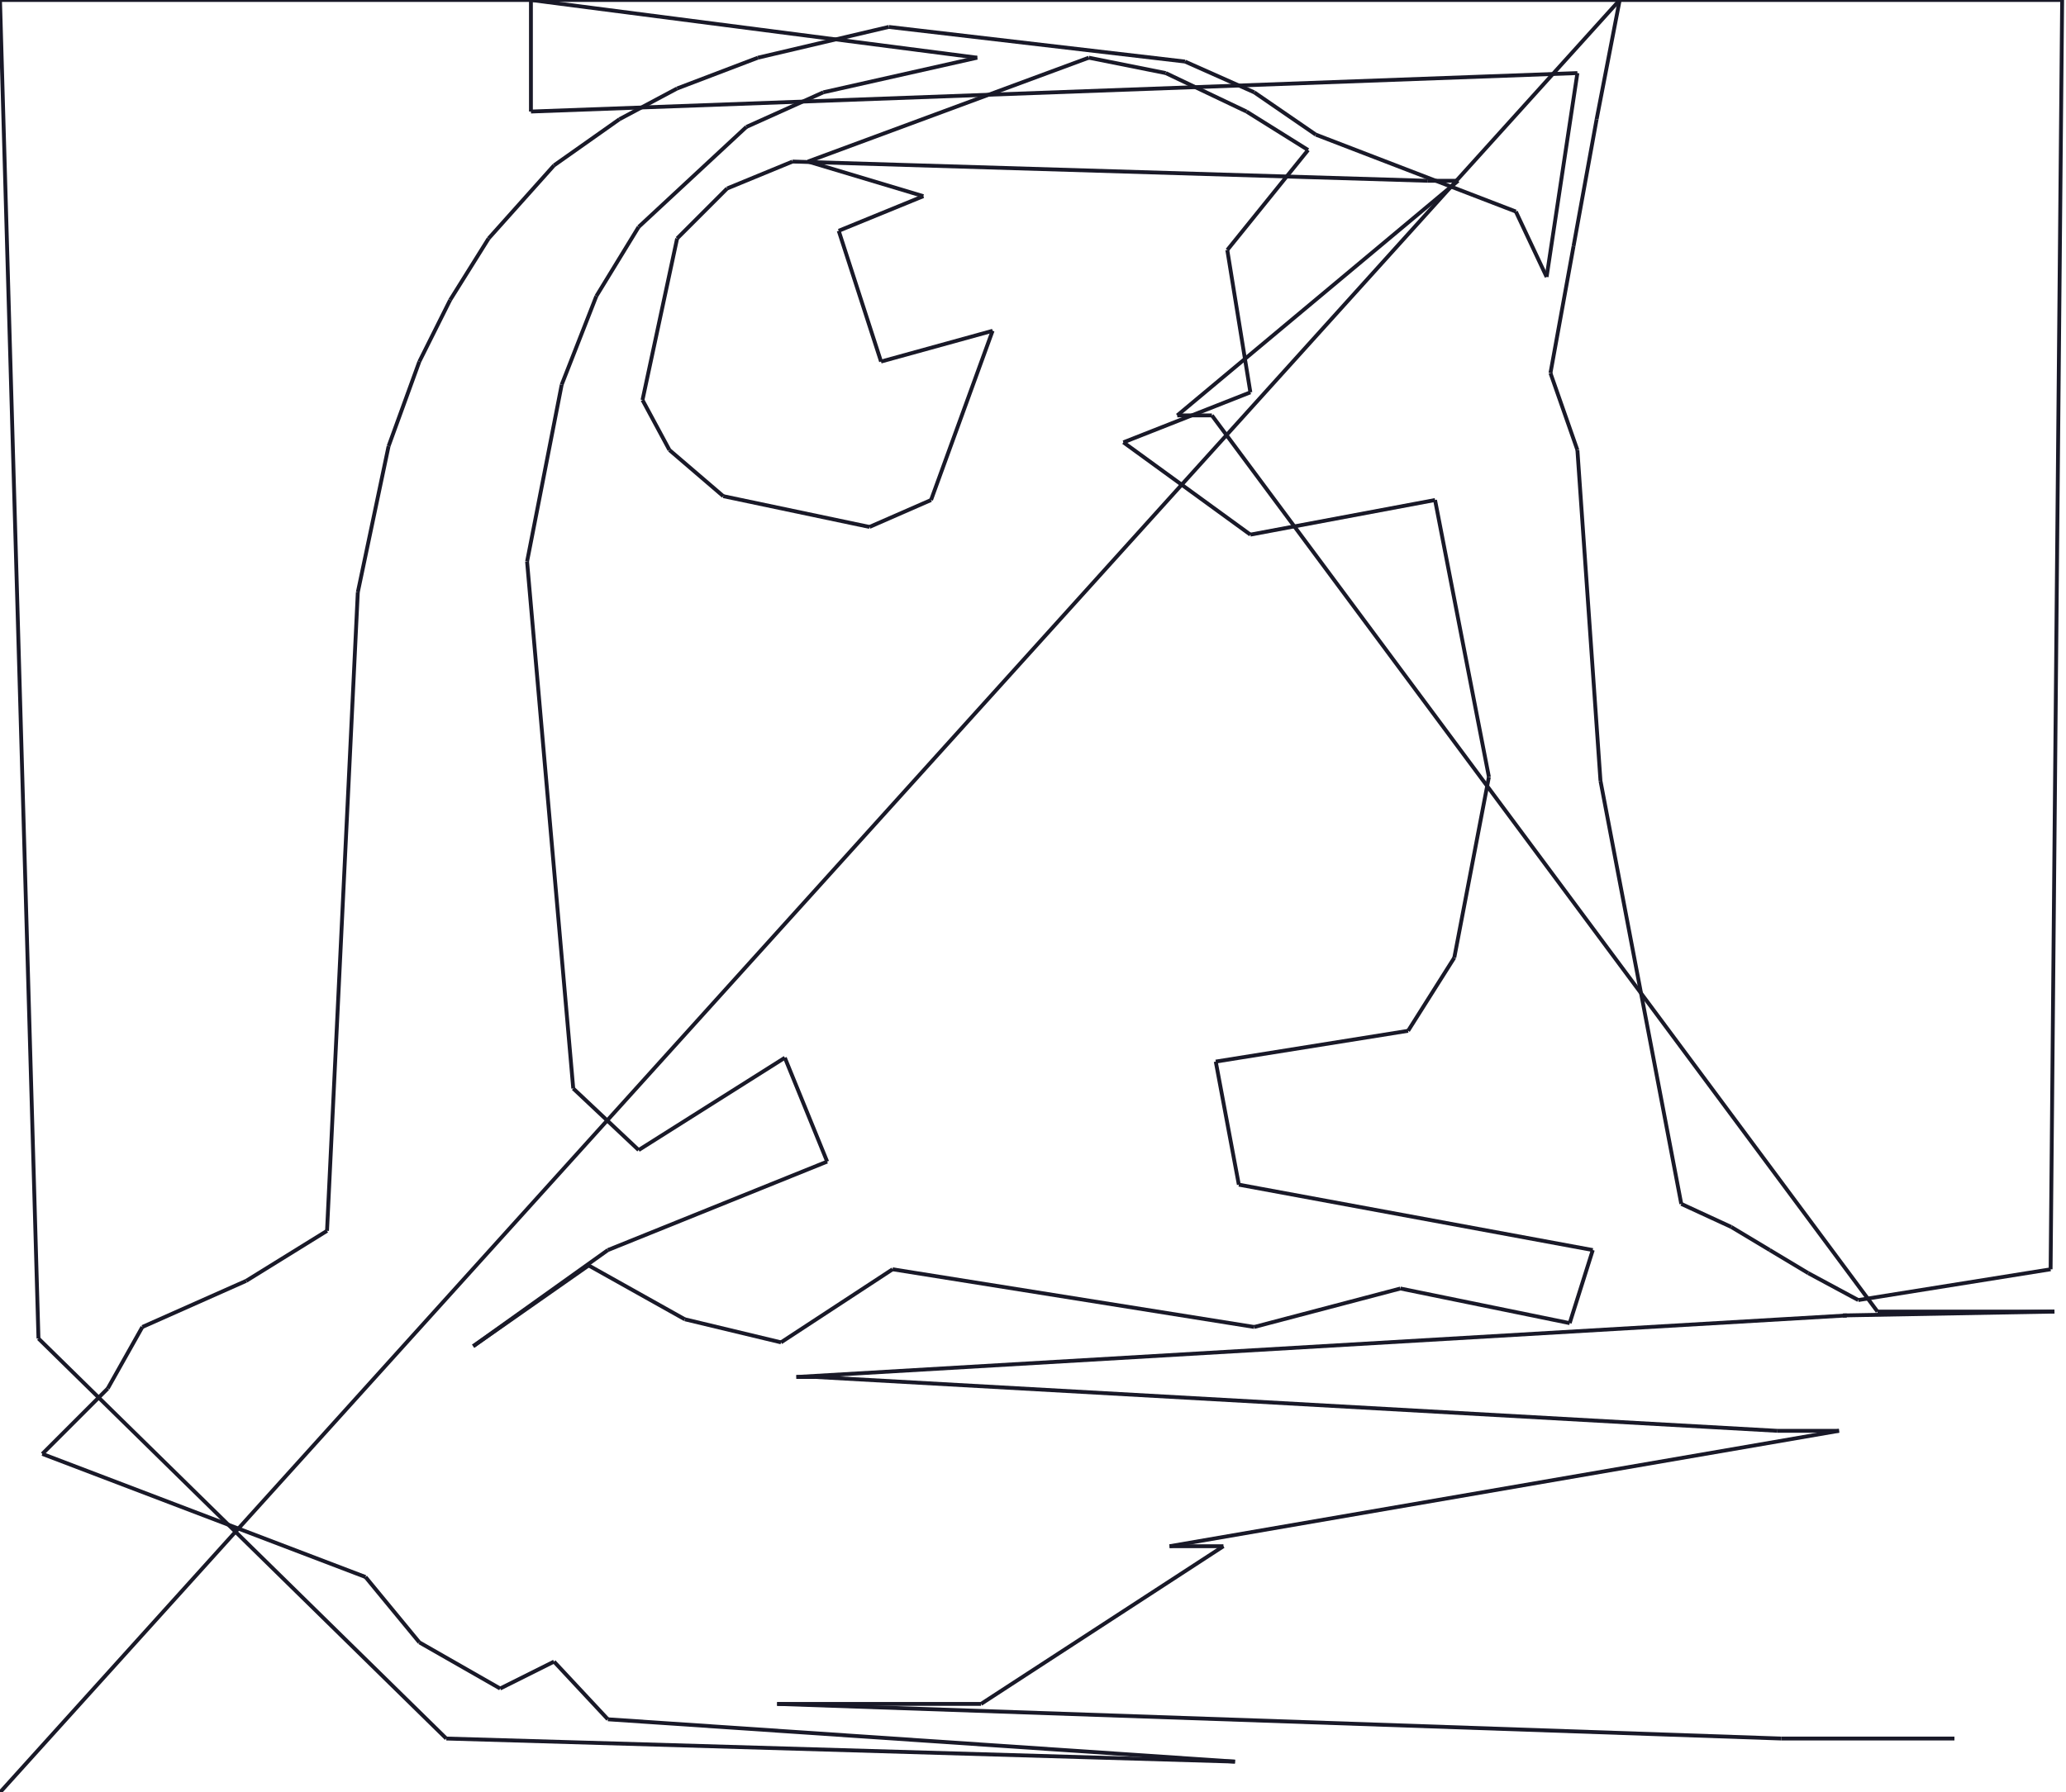 <?xml version="1.0" encoding="utf-8" ?>
<svg baseProfile="full" height="466" version="1.1" width="537" xmlns="http://www.w3.org/2000/svg" xmlns:ev="http://www.w3.org/2001/xml-events" xmlns:xlink="http://www.w3.org/1999/xlink"><defs /><g fill="none" id="shapes"><line stroke="rgb(10%,10%,16%)" x1="0" x2="421" y1="466" y2="0" /><line stroke="rgb(10%,10%,16%)" x1="421" x2="415" y1="0" y2="31" /><line stroke="rgb(10%,10%,16%)" x1="415" x2="409" y1="31" y2="64" /><line stroke="rgb(10%,10%,16%)" x1="409" x2="403" y1="64" y2="97" /><line stroke="rgb(10%,10%,16%)" x1="403" x2="410" y1="97" y2="117" /><line stroke="rgb(10%,10%,16%)" x1="410" x2="416" y1="117" y2="203" /><line stroke="rgb(10%,10%,16%)" x1="416" x2="437" y1="203" y2="313" /><line stroke="rgb(10%,10%,16%)" x1="437" x2="450" y1="313" y2="319" /><line stroke="rgb(10%,10%,16%)" x1="450" x2="460" y1="319" y2="325" /><line stroke="rgb(10%,10%,16%)" x1="460" x2="470" y1="325" y2="331" /><line stroke="rgb(10%,10%,16%)" x1="470" x2="483" y1="331" y2="338" /><line stroke="rgb(10%,10%,16%)" x1="483" x2="533" y1="338" y2="330" /><line stroke="rgb(10%,10%,16%)" x1="533" x2="536" y1="330" y2="0" /><line stroke="rgb(10%,10%,16%)" x1="536" x2="0" y1="0" y2="0" /><line stroke="rgb(10%,10%,16%)" x1="0" x2="10" y1="0" y2="348" /><line stroke="rgb(10%,10%,16%)" x1="10" x2="116" y1="348" y2="452" /><line stroke="rgb(10%,10%,16%)" x1="116" x2="321" y1="452" y2="458" /><line stroke="rgb(10%,10%,16%)" x1="321" x2="158" y1="458" y2="447" /><line stroke="rgb(10%,10%,16%)" x1="158" x2="144" y1="447" y2="432" /><line stroke="rgb(10%,10%,16%)" x1="144" x2="130" y1="432" y2="439" /><line stroke="rgb(10%,10%,16%)" x1="130" x2="109" y1="439" y2="427" /><line stroke="rgb(10%,10%,16%)" x1="109" x2="95" y1="427" y2="410" /><line stroke="rgb(10%,10%,16%)" x1="95" x2="11" y1="410" y2="378" /><line stroke="rgb(10%,10%,16%)" x1="11" x2="28" y1="378" y2="361" /><line stroke="rgb(10%,10%,16%)" x1="28" x2="37" y1="361" y2="345" /><line stroke="rgb(10%,10%,16%)" x1="37" x2="64" y1="345" y2="333" /><line stroke="rgb(10%,10%,16%)" x1="64" x2="85" y1="333" y2="320" /><line stroke="rgb(10%,10%,16%)" x1="85" x2="93" y1="320" y2="154" /><line stroke="rgb(10%,10%,16%)" x1="93" x2="101" y1="154" y2="116" /><line stroke="rgb(10%,10%,16%)" x1="101" x2="109" y1="116" y2="94" /><line stroke="rgb(10%,10%,16%)" x1="109" x2="117" y1="94" y2="78" /><line stroke="rgb(10%,10%,16%)" x1="117" x2="127" y1="78" y2="62" /><line stroke="rgb(10%,10%,16%)" x1="127" x2="144" y1="62" y2="43" /><line stroke="rgb(10%,10%,16%)" x1="144" x2="161" y1="43" y2="31" /><line stroke="rgb(10%,10%,16%)" x1="161" x2="176" y1="31" y2="23" /><line stroke="rgb(10%,10%,16%)" x1="176" x2="197" y1="23" y2="15" /><line stroke="rgb(10%,10%,16%)" x1="197" x2="231" y1="15" y2="7" /><line stroke="rgb(10%,10%,16%)" x1="231" x2="308" y1="7" y2="16" /><line stroke="rgb(10%,10%,16%)" x1="308" x2="326" y1="16" y2="24" /><line stroke="rgb(10%,10%,16%)" x1="326" x2="342" y1="24" y2="35" /><line stroke="rgb(10%,10%,16%)" x1="342" x2="394" y1="35" y2="55" /><line stroke="rgb(10%,10%,16%)" x1="394" x2="402" y1="55" y2="72" /><line stroke="rgb(10%,10%,16%)" x1="402" x2="410" y1="72" y2="19" /><line stroke="rgb(10%,10%,16%)" x1="410" x2="138" y1="19" y2="29" /><line stroke="rgb(10%,10%,16%)" x1="138" x2="138" y1="29" y2="0" /><line stroke="rgb(10%,10%,16%)" x1="138" x2="254" y1="0" y2="15" /><line stroke="rgb(10%,10%,16%)" x1="254" x2="214" y1="15" y2="24" /><line stroke="rgb(10%,10%,16%)" x1="214" x2="194" y1="24" y2="33" /><line stroke="rgb(10%,10%,16%)" x1="194" x2="166" y1="33" y2="59" /><line stroke="rgb(10%,10%,16%)" x1="166" x2="155" y1="59" y2="77" /><line stroke="rgb(10%,10%,16%)" x1="155" x2="146" y1="77" y2="100" /><line stroke="rgb(10%,10%,16%)" x1="146" x2="137" y1="100" y2="146" /><line stroke="rgb(10%,10%,16%)" x1="137" x2="149" y1="146" y2="283" /><line stroke="rgb(10%,10%,16%)" x1="149" x2="166" y1="283" y2="299" /><line stroke="rgb(10%,10%,16%)" x1="166" x2="204" y1="299" y2="275" /><line stroke="rgb(10%,10%,16%)" x1="204" x2="215" y1="275" y2="302" /><line stroke="rgb(10%,10%,16%)" x1="215" x2="158" y1="302" y2="325" /><line stroke="rgb(10%,10%,16%)" x1="158" x2="123" y1="325" y2="350" /><line stroke="rgb(10%,10%,16%)" x1="123" x2="153" y1="350" y2="329" /><line stroke="rgb(10%,10%,16%)" x1="153" x2="178" y1="329" y2="343" /><line stroke="rgb(10%,10%,16%)" x1="178" x2="203" y1="343" y2="349" /><line stroke="rgb(10%,10%,16%)" x1="203" x2="232" y1="349" y2="330" /><line stroke="rgb(10%,10%,16%)" x1="232" x2="326" y1="330" y2="345" /><line stroke="rgb(10%,10%,16%)" x1="326" x2="364" y1="345" y2="335" /><line stroke="rgb(10%,10%,16%)" x1="364" x2="408" y1="335" y2="344" /><line stroke="rgb(10%,10%,16%)" x1="408" x2="414" y1="344" y2="325" /><line stroke="rgb(10%,10%,16%)" x1="414" x2="322" y1="325" y2="308" /><line stroke="rgb(10%,10%,16%)" x1="322" x2="316" y1="308" y2="276" /><line stroke="rgb(10%,10%,16%)" x1="316" x2="366" y1="276" y2="268" /><line stroke="rgb(10%,10%,16%)" x1="366" x2="378" y1="268" y2="249" /><line stroke="rgb(10%,10%,16%)" x1="378" x2="387" y1="249" y2="202" /><line stroke="rgb(10%,10%,16%)" x1="387" x2="373" y1="202" y2="130" /><line stroke="rgb(10%,10%,16%)" x1="373" x2="325" y1="130" y2="139" /><line stroke="rgb(10%,10%,16%)" x1="325" x2="292" y1="139" y2="115" /><line stroke="rgb(10%,10%,16%)" x1="292" x2="325" y1="115" y2="102" /><line stroke="rgb(10%,10%,16%)" x1="325" x2="319" y1="102" y2="65" /><line stroke="rgb(10%,10%,16%)" x1="319" x2="340" y1="65" y2="39" /><line stroke="rgb(10%,10%,16%)" x1="340" x2="324" y1="39" y2="29" /><line stroke="rgb(10%,10%,16%)" x1="324" x2="303" y1="29" y2="19" /><line stroke="rgb(10%,10%,16%)" x1="303" x2="283" y1="19" y2="15" /><line stroke="rgb(10%,10%,16%)" x1="283" x2="210" y1="15" y2="42" /><line stroke="rgb(10%,10%,16%)" x1="210" x2="240" y1="42" y2="51" /><line stroke="rgb(10%,10%,16%)" x1="240" x2="218" y1="51" y2="60" /><line stroke="rgb(10%,10%,16%)" x1="218" x2="229" y1="60" y2="94" /><line stroke="rgb(10%,10%,16%)" x1="229" x2="258" y1="94" y2="86" /><line stroke="rgb(10%,10%,16%)" x1="258" x2="242" y1="86" y2="130" /><line stroke="rgb(10%,10%,16%)" x1="242" x2="226" y1="130" y2="137" /><line stroke="rgb(10%,10%,16%)" x1="226" x2="188" y1="137" y2="129" /><line stroke="rgb(10%,10%,16%)" x1="188" x2="174" y1="129" y2="117" /><line stroke="rgb(10%,10%,16%)" x1="174" x2="167" y1="117" y2="104" /><line stroke="rgb(10%,10%,16%)" x1="167" x2="176" y1="104" y2="62" /><line stroke="rgb(10%,10%,16%)" x1="176" x2="189" y1="62" y2="49" /><line stroke="rgb(10%,10%,16%)" x1="189" x2="206" y1="49" y2="42" /><line stroke="rgb(10%,10%,16%)" x1="206" x2="371" y1="42" y2="47" /><line stroke="rgb(10%,10%,16%)" x1="371" x2="379" y1="47" y2="47" /><line stroke="rgb(10%,10%,16%)" x1="379" x2="306" y1="47" y2="108" /><line stroke="rgb(10%,10%,16%)" x1="306" x2="315" y1="108" y2="108" /><line stroke="rgb(10%,10%,16%)" x1="315" x2="488" y1="108" y2="341" /><line stroke="rgb(10%,10%,16%)" x1="488" x2="534" y1="341" y2="341" /><line stroke="rgb(10%,10%,16%)" x1="534" x2="479" y1="341" y2="342" /><line stroke="rgb(10%,10%,16%)" x1="479" x2="480" y1="342" y2="342" /><line stroke="rgb(10%,10%,16%)" x1="480" x2="207" y1="342" y2="358" /><line stroke="rgb(10%,10%,16%)" x1="207" x2="212" y1="358" y2="358" /><line stroke="rgb(10%,10%,16%)" x1="212" x2="462" y1="358" y2="372" /><line stroke="rgb(10%,10%,16%)" x1="462" x2="478" y1="372" y2="372" /><line stroke="rgb(10%,10%,16%)" x1="478" x2="304" y1="372" y2="402" /><line stroke="rgb(10%,10%,16%)" x1="304" x2="318" y1="402" y2="402" /><line stroke="rgb(10%,10%,16%)" x1="318" x2="255" y1="402" y2="443" /><line stroke="rgb(10%,10%,16%)" x1="255" x2="202" y1="443" y2="443" /><line stroke="rgb(10%,10%,16%)" x1="202" x2="463" y1="443" y2="452" /><line stroke="rgb(10%,10%,16%)" x1="463" x2="508" y1="452" y2="452" /></g></svg>